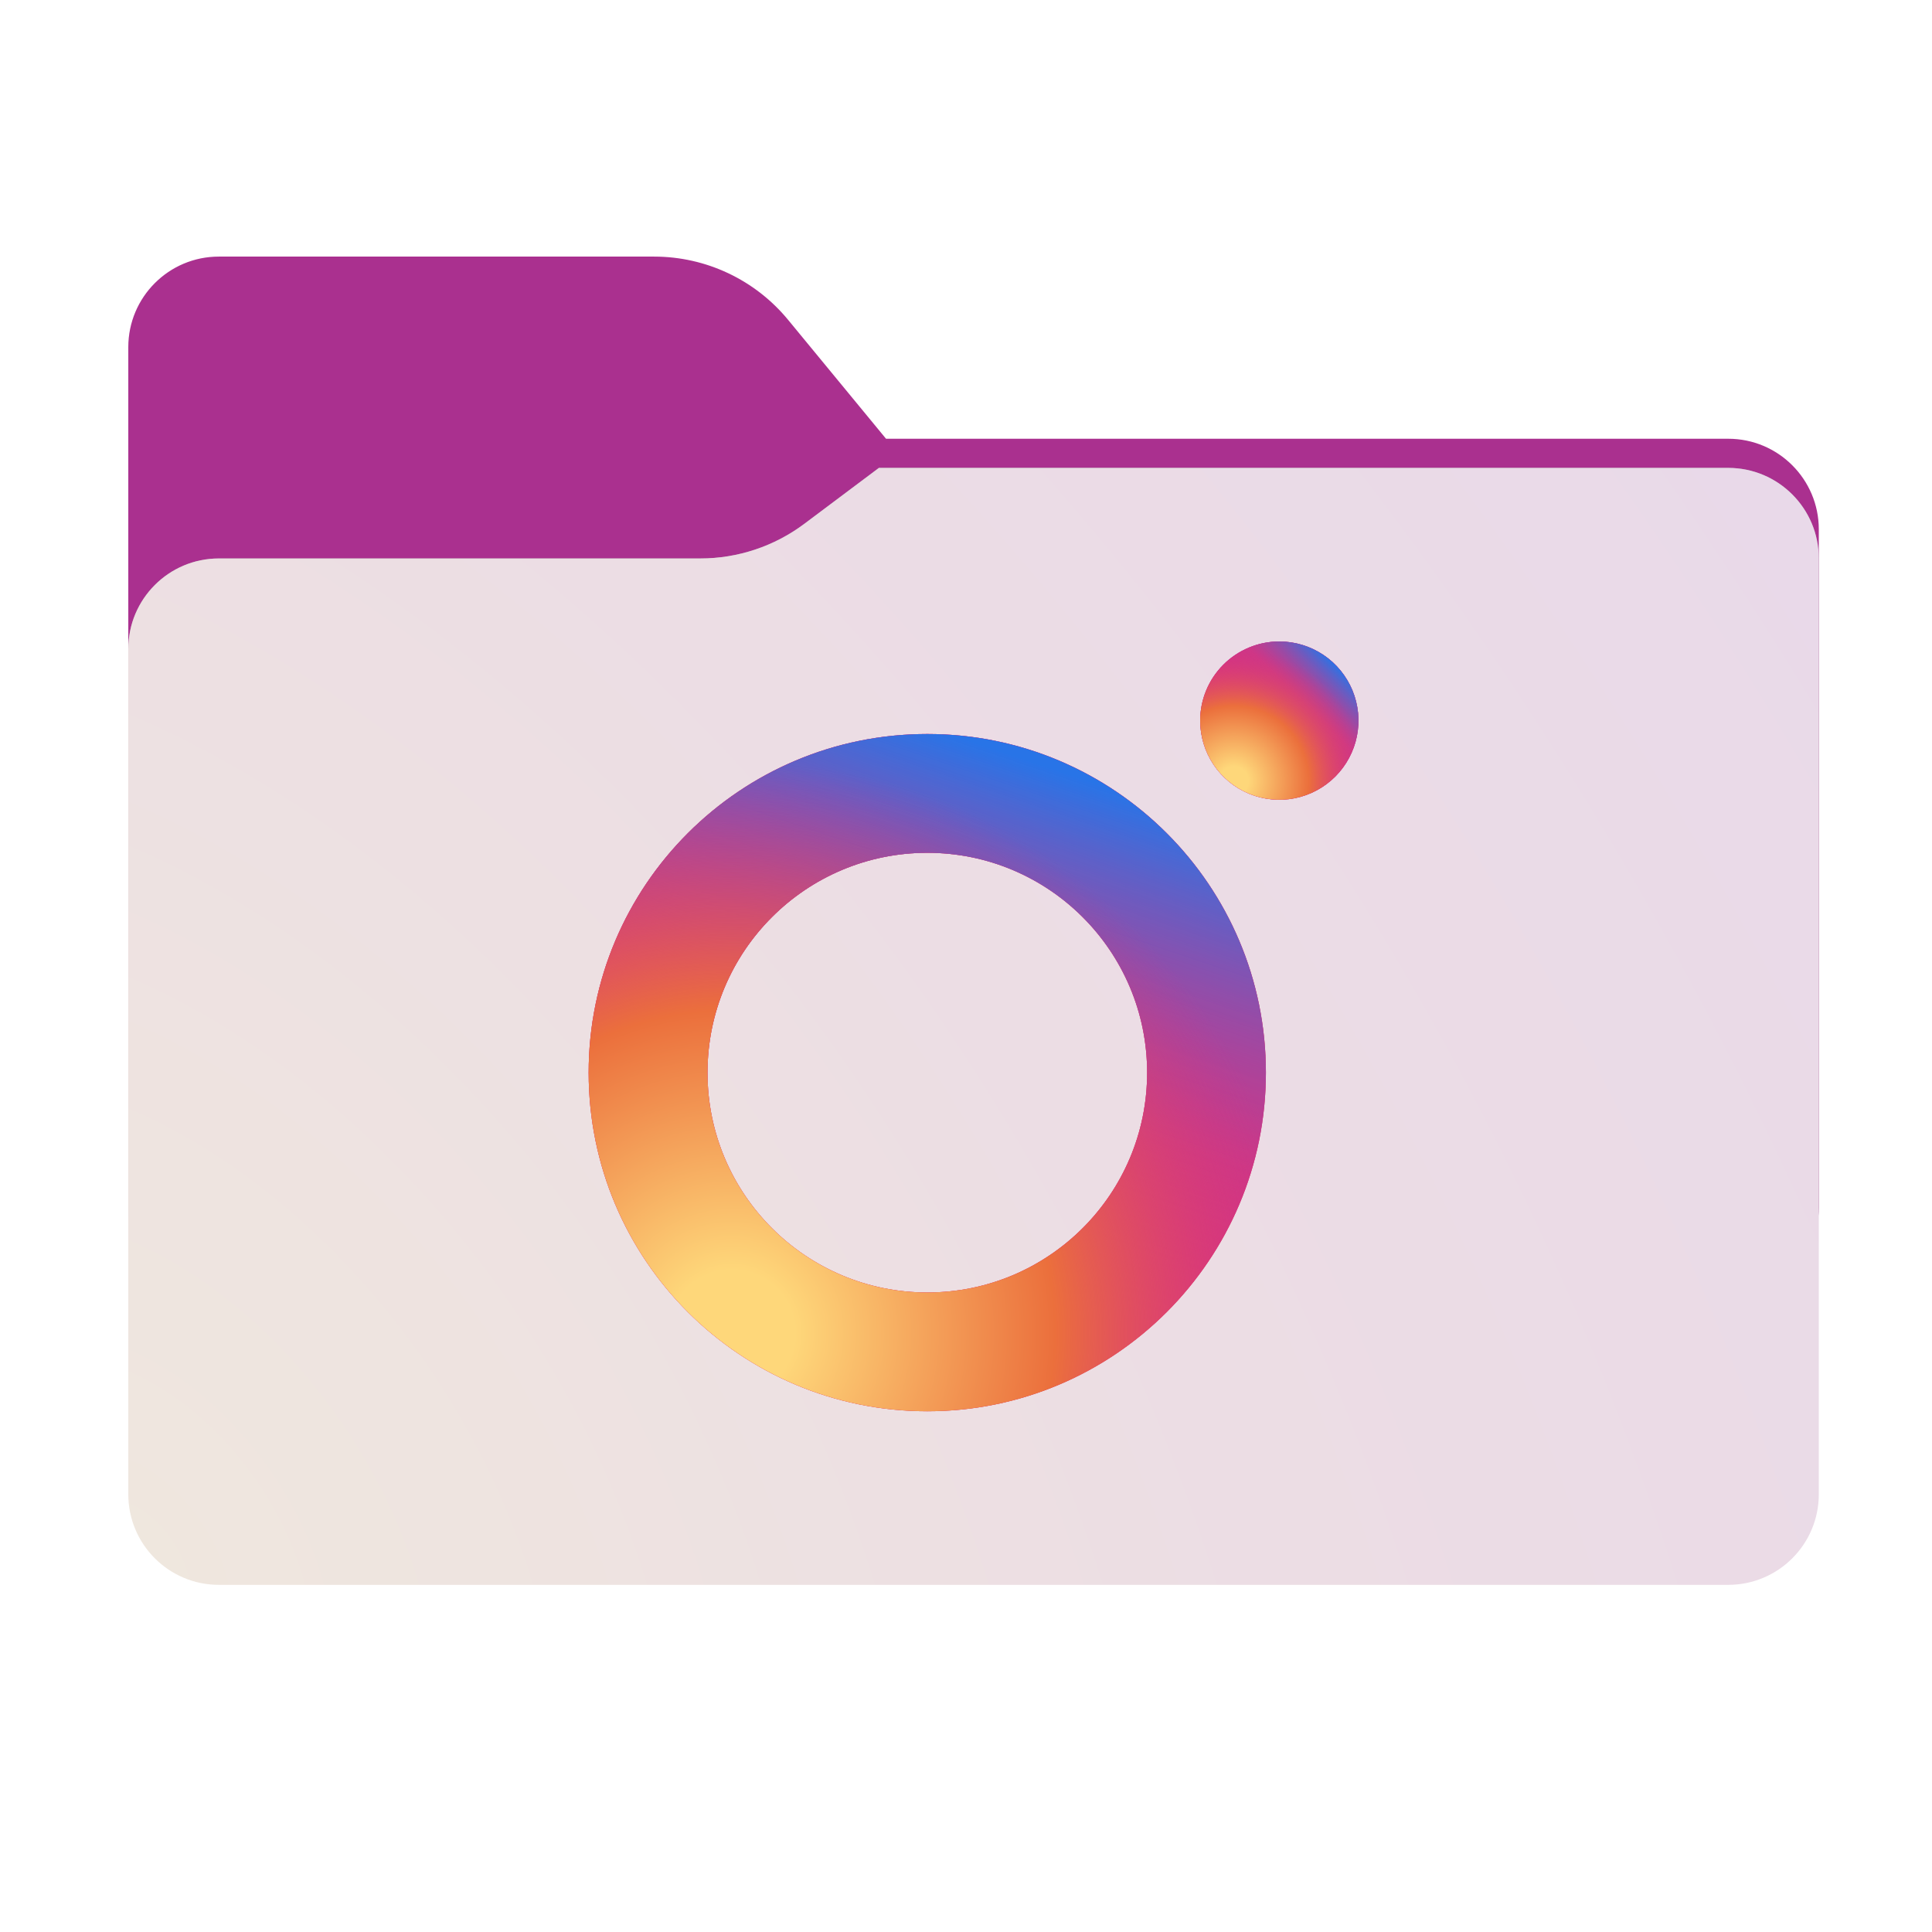 <svg width="256" height="256" viewBox="0 0 256 256" fill="none" xmlns="http://www.w3.org/2000/svg">
<path fill-rule="evenodd" clip-rule="evenodd" d="M104.425 42.378C100.056 37.073 93.544 34 86.671 34H29C22.373 34 17 39.373 17 46V58.137V68.2V160C17 166.627 22.373 172 29 172H229C235.627 172 241 166.627 241 160V70.137C241 63.51 235.627 58.137 229 58.137H117.404L104.425 42.378Z" fill="#AA308F"/>
<mask id="mask0_481_9199" style="mask-type:alpha" maskUnits="userSpaceOnUse" x="17" y="34" width="224" height="138">
<path fill-rule="evenodd" clip-rule="evenodd" d="M104.425 42.378C100.056 37.073 93.544 34 86.671 34H29C22.373 34 17 39.373 17 46V58.137V68.2V160C17 166.627 22.373 172 29 172H229C235.627 172 241 166.627 241 160V70.137C241 63.51 235.627 58.137 229 58.137H117.404L104.425 42.378Z" fill="url(#paint0_linear_481_9199)"/>
</mask>
<g mask="url(#mask0_481_9199)">
<g style="mix-blend-mode:multiply" filter="url(#filter0_f_481_9199)">
<path fill-rule="evenodd" clip-rule="evenodd" d="M92.789 74C97.764 74 102.605 72.387 106.586 69.402L116.459 62H229C235.627 62 241 67.373 241 74V108V160C241 166.627 235.627 172 229 172H29C22.373 172 17 166.627 17 160L17 108V86C17 79.373 22.373 74 29 74H87H92.789Z" fill="#A6A1A1"/>
</g>
</g>
<g filter="url(#filter1_ii_481_9199)">
<path fill-rule="evenodd" clip-rule="evenodd" d="M92.789 74C97.764 74 102.605 72.387 106.586 69.402L116.459 62H229C235.627 62 241 67.373 241 74V108V198C241 204.627 235.627 210 229 210H29C22.373 210 17 204.627 17 198L17 108V86C17 79.373 22.373 74 29 74H87H92.789Z" fill="url(#paint1_radial_481_9199)"/>
</g>
<path d="M93.747 142.13C93.747 126.044 106.784 113.001 122.87 113.001C138.956 113.001 151.999 126.044 151.999 142.13C151.999 158.216 138.956 171.26 122.87 171.26C106.784 171.26 93.747 158.216 93.747 142.13ZM78 142.13C78 166.912 98.088 187 122.87 187C147.651 187 167.739 166.912 167.739 142.13C167.739 117.349 147.651 97.261 122.87 97.261C98.088 97.261 78 117.349 78 142.13ZM159.03 95.482C159.029 97.556 159.643 99.583 160.795 101.308C161.946 103.033 163.583 104.377 165.499 105.172C167.415 105.966 169.523 106.175 171.557 105.771C173.591 105.367 175.46 104.369 176.927 102.903C178.394 101.438 179.394 99.57 179.799 97.536C180.204 95.502 179.998 93.393 179.205 91.477C178.412 89.561 177.069 87.922 175.345 86.769C173.621 85.617 171.594 85.001 169.52 85H169.516C166.736 85.001 164.07 86.106 162.104 88.071C160.138 90.037 159.032 92.702 159.03 95.482Z" fill="url(#paint2_radial_481_9199)"/>
<path d="M93.747 142.13C93.747 126.044 106.784 113.001 122.87 113.001C138.956 113.001 151.999 126.044 151.999 142.13C151.999 158.216 138.956 171.26 122.87 171.26C106.784 171.26 93.747 158.216 93.747 142.13ZM78 142.13C78 166.912 98.088 187 122.87 187C147.651 187 167.739 166.912 167.739 142.13C167.739 117.349 147.651 97.261 122.87 97.261C98.088 97.261 78 117.349 78 142.13ZM159.03 95.482C159.029 97.556 159.643 99.583 160.795 101.308C161.946 103.033 163.583 104.377 165.499 105.172C167.415 105.966 169.523 106.175 171.557 105.771C173.591 105.367 175.46 104.369 176.927 102.903C178.394 101.438 179.394 99.57 179.799 97.536C180.204 95.502 179.998 93.393 179.205 91.477C178.412 89.561 177.069 87.922 175.345 86.769C173.621 85.617 171.594 85.001 169.52 85H169.516C166.736 85.001 164.07 86.106 162.104 88.071C160.138 90.037 159.032 92.702 159.03 95.482Z" fill="url(#paint3_radial_481_9199)"/>
<g filter="url(#filter2_ii_481_9199)">
<path d="M93.747 142.13C93.747 126.044 106.784 113.001 122.87 113.001C138.956 113.001 151.999 126.044 151.999 142.13C151.999 158.216 138.956 171.26 122.87 171.26C106.784 171.26 93.747 158.216 93.747 142.13ZM78 142.13C78 166.912 98.088 187 122.87 187C147.651 187 167.739 166.912 167.739 142.13C167.739 117.349 147.651 97.261 122.87 97.261C98.088 97.261 78 117.349 78 142.13Z" fill="#D73081"/>
<path d="M93.747 142.13C93.747 126.044 106.784 113.001 122.87 113.001C138.956 113.001 151.999 126.044 151.999 142.13C151.999 158.216 138.956 171.26 122.87 171.26C106.784 171.26 93.747 158.216 93.747 142.13ZM78 142.13C78 166.912 98.088 187 122.87 187C147.651 187 167.739 166.912 167.739 142.13C167.739 117.349 147.651 97.261 122.87 97.261C98.088 97.261 78 117.349 78 142.13Z" fill="url(#paint4_linear_481_9199)"/>
<path d="M93.747 142.13C93.747 126.044 106.784 113.001 122.87 113.001C138.956 113.001 151.999 126.044 151.999 142.13C151.999 158.216 138.956 171.26 122.87 171.26C106.784 171.26 93.747 158.216 93.747 142.13ZM78 142.13C78 166.912 98.088 187 122.87 187C147.651 187 167.739 166.912 167.739 142.13C167.739 117.349 147.651 97.261 122.87 97.261C98.088 97.261 78 117.349 78 142.13Z" fill="url(#paint5_radial_481_9199)"/>
</g>
<g filter="url(#filter3_ii_481_9199)">
<path d="M159.03 95.482C159.029 97.556 159.643 99.583 160.795 101.308C161.946 103.033 163.583 104.377 165.499 105.172C167.415 105.966 169.523 106.175 171.557 105.771C173.591 105.367 175.46 104.369 176.927 102.903C178.394 101.438 179.394 99.57 179.799 97.536C180.205 95.502 179.998 93.393 179.205 91.477C178.412 89.561 177.069 87.922 175.345 86.769C173.621 85.617 171.594 85.001 169.52 85H169.516C166.736 85.001 164.07 86.106 162.104 88.071C160.138 90.037 159.032 92.702 159.03 95.482Z" fill="#D73081"/>
<path d="M159.03 95.482C159.029 97.556 159.643 99.583 160.795 101.308C161.946 103.033 163.583 104.377 165.499 105.172C167.415 105.966 169.523 106.175 171.557 105.771C173.591 105.367 175.46 104.369 176.927 102.903C178.394 101.438 179.394 99.57 179.799 97.536C180.205 95.502 179.998 93.393 179.205 91.477C178.412 89.561 177.069 87.922 175.345 86.769C173.621 85.617 171.594 85.001 169.52 85H169.516C166.736 85.001 164.07 86.106 162.104 88.071C160.138 90.037 159.032 92.702 159.03 95.482Z" fill="url(#paint6_linear_481_9199)"/>
<path d="M159.03 95.482C159.029 97.556 159.643 99.583 160.795 101.308C161.946 103.033 163.583 104.377 165.499 105.172C167.415 105.966 169.523 106.175 171.557 105.771C173.591 105.367 175.46 104.369 176.927 102.903C178.394 101.438 179.394 99.57 179.799 97.536C180.205 95.502 179.998 93.393 179.205 91.477C178.412 89.561 177.069 87.922 175.345 86.769C173.621 85.617 171.594 85.001 169.52 85H169.516C166.736 85.001 164.07 86.106 162.104 88.071C160.138 90.037 159.032 92.702 159.03 95.482Z" fill="url(#paint7_radial_481_9199)"/>
</g>
<defs>
<filter id="filter0_f_481_9199" x="-20" y="25" width="298" height="184" filterUnits="userSpaceOnUse" color-interpolation-filters="sRGB">
<feFlood flood-opacity="0" result="BackgroundImageFix"/>
<feBlend mode="normal" in="SourceGraphic" in2="BackgroundImageFix" result="shape"/>
<feGaussianBlur stdDeviation="18.5" result="effect1_foregroundBlur_481_9199"/>
</filter>
<filter id="filter1_ii_481_9199" x="17" y="62" width="224" height="148" filterUnits="userSpaceOnUse" color-interpolation-filters="sRGB">
<feFlood flood-opacity="0" result="BackgroundImageFix"/>
<feBlend mode="normal" in="SourceGraphic" in2="BackgroundImageFix" result="shape"/>
<feColorMatrix in="SourceAlpha" type="matrix" values="0 0 0 0 0 0 0 0 0 0 0 0 0 0 0 0 0 0 127 0" result="hardAlpha"/>
<feOffset dy="4"/>
<feComposite in2="hardAlpha" operator="arithmetic" k2="-1" k3="1"/>
<feColorMatrix type="matrix" values="0 0 0 0 1 0 0 0 0 1 0 0 0 0 1 0 0 0 0.25 0"/>
<feBlend mode="normal" in2="shape" result="effect1_innerShadow_481_9199"/>
<feColorMatrix in="SourceAlpha" type="matrix" values="0 0 0 0 0 0 0 0 0 0 0 0 0 0 0 0 0 0 127 0" result="hardAlpha"/>
<feOffset dy="-4"/>
<feComposite in2="hardAlpha" operator="arithmetic" k2="-1" k3="1"/>
<feColorMatrix type="matrix" values="0 0 0 0 0 0 0 0 0 0 0 0 0 0 0 0 0 0 0.9 0"/>
<feBlend mode="soft-light" in2="effect1_innerShadow_481_9199" result="effect2_innerShadow_481_9199"/>
</filter>
<filter id="filter2_ii_481_9199" x="75" y="94.261" width="95.739" height="95.739" filterUnits="userSpaceOnUse" color-interpolation-filters="sRGB">
<feFlood flood-opacity="0" result="BackgroundImageFix"/>
<feBlend mode="normal" in="SourceGraphic" in2="BackgroundImageFix" result="shape"/>
<feColorMatrix in="SourceAlpha" type="matrix" values="0 0 0 0 0 0 0 0 0 0 0 0 0 0 0 0 0 0 127 0" result="hardAlpha"/>
<feOffset dx="-3" dy="-3"/>
<feGaussianBlur stdDeviation="2"/>
<feComposite in2="hardAlpha" operator="arithmetic" k2="-1" k3="1"/>
<feColorMatrix type="matrix" values="0 0 0 0 0.7 0 0 0 0 0.378 0 0 0 0 0 0 0 0 0.2 0"/>
<feBlend mode="normal" in2="shape" result="effect1_innerShadow_481_9199"/>
<feColorMatrix in="SourceAlpha" type="matrix" values="0 0 0 0 0 0 0 0 0 0 0 0 0 0 0 0 0 0 127 0" result="hardAlpha"/>
<feOffset dx="3" dy="3"/>
<feGaussianBlur stdDeviation="2"/>
<feComposite in2="hardAlpha" operator="arithmetic" k2="-1" k3="1"/>
<feColorMatrix type="matrix" values="0 0 0 0 1 0 0 0 0 1 0 0 0 0 1 0 0 0 0.25 0"/>
<feBlend mode="normal" in2="effect1_innerShadow_481_9199" result="effect2_innerShadow_481_9199"/>
</filter>
<filter id="filter3_ii_481_9199" x="156.03" y="82" width="26.972" height="26.972" filterUnits="userSpaceOnUse" color-interpolation-filters="sRGB">
<feFlood flood-opacity="0" result="BackgroundImageFix"/>
<feBlend mode="normal" in="SourceGraphic" in2="BackgroundImageFix" result="shape"/>
<feColorMatrix in="SourceAlpha" type="matrix" values="0 0 0 0 0 0 0 0 0 0 0 0 0 0 0 0 0 0 127 0" result="hardAlpha"/>
<feOffset dx="-3" dy="-3"/>
<feGaussianBlur stdDeviation="2"/>
<feComposite in2="hardAlpha" operator="arithmetic" k2="-1" k3="1"/>
<feColorMatrix type="matrix" values="0 0 0 0 0.7 0 0 0 0 0.378 0 0 0 0 0 0 0 0 0.2 0"/>
<feBlend mode="normal" in2="shape" result="effect1_innerShadow_481_9199"/>
<feColorMatrix in="SourceAlpha" type="matrix" values="0 0 0 0 0 0 0 0 0 0 0 0 0 0 0 0 0 0 127 0" result="hardAlpha"/>
<feOffset dx="3" dy="3"/>
<feGaussianBlur stdDeviation="2"/>
<feComposite in2="hardAlpha" operator="arithmetic" k2="-1" k3="1"/>
<feColorMatrix type="matrix" values="0 0 0 0 1 0 0 0 0 1 0 0 0 0 1 0 0 0 0.25 0"/>
<feBlend mode="normal" in2="effect1_innerShadow_481_9199" result="effect2_innerShadow_481_9199"/>
</filter>
<linearGradient id="paint0_linear_481_9199" x1="17" y1="34" x2="197.768" y2="215.142" gradientUnits="userSpaceOnUse">
<stop stop-color="#05815D"/>
<stop offset="1" stop-color="#0C575F"/>
</linearGradient>
<radialGradient id="paint1_radial_481_9199" cx="0" cy="0" r="1" gradientUnits="userSpaceOnUse" gradientTransform="translate(17 210) rotate(-33.453) scale(268.477 406.344)">
<stop stop-color="#EFE7DE"/>
<stop offset="0.514" stop-color="#ECDDE4"/>
<stop offset="1" stop-color="#E9D9E9"/>
</radialGradient>
<radialGradient id="paint2_radial_481_9199" cx="0" cy="0" r="1" gradientUnits="userSpaceOnUse" gradientTransform="translate(58.706 230.338) scale(228.14)">
<stop offset="0.09" stop-color="#FF9931"/>
<stop offset="0.78" stop-color="#E23587"/>
</radialGradient>
<radialGradient id="paint3_radial_481_9199" cx="0" cy="0" r="1" gradientUnits="userSpaceOnUse" gradientTransform="translate(141.474 238.167) scale(179.806)">
<stop offset="0.64" stop-color="#9741B7" stop-opacity="0"/>
<stop offset="1" stop-color="#9534B8"/>
</radialGradient>
<linearGradient id="paint4_linear_481_9199" x1="129" y1="89.5" x2="104.999" y2="160.5" gradientUnits="userSpaceOnUse">
<stop offset="0.111" stop-color="#2874E7"/>
<stop offset="0.679" stop-color="#C13F8E" stop-opacity="0.43"/>
<stop offset="1" stop-color="#D8337F" stop-opacity="0"/>
</linearGradient>
<radialGradient id="paint5_radial_481_9199" cx="0" cy="0" r="1" gradientUnits="userSpaceOnUse" gradientTransform="translate(97 176.5) rotate(-39.472) scale(99.102 99.102)">
<stop offset="0.084" stop-color="#FED77A"/>
<stop offset="0.431" stop-color="#EB6F3C"/>
<stop offset="0.763" stop-color="#D73081" stop-opacity="0"/>
</radialGradient>
<linearGradient id="paint6_linear_481_9199" x1="178.5" y1="86.5" x2="165.339" y2="99.779" gradientUnits="userSpaceOnUse">
<stop offset="0.111" stop-color="#2874E7"/>
<stop offset="0.47" stop-color="#C13F8E" stop-opacity="0.43"/>
<stop offset="1" stop-color="#D8337F" stop-opacity="0"/>
</linearGradient>
<radialGradient id="paint7_radial_481_9199" cx="0" cy="0" r="1" gradientUnits="userSpaceOnUse" gradientTransform="translate(163.47 103.518) rotate(-39.472) scale(23.16)">
<stop offset="0.084" stop-color="#FED77A"/>
<stop offset="0.431" stop-color="#EB6F3C"/>
<stop offset="0.763" stop-color="#D73081" stop-opacity="0"/>
</radialGradient>
</defs>
</svg>
